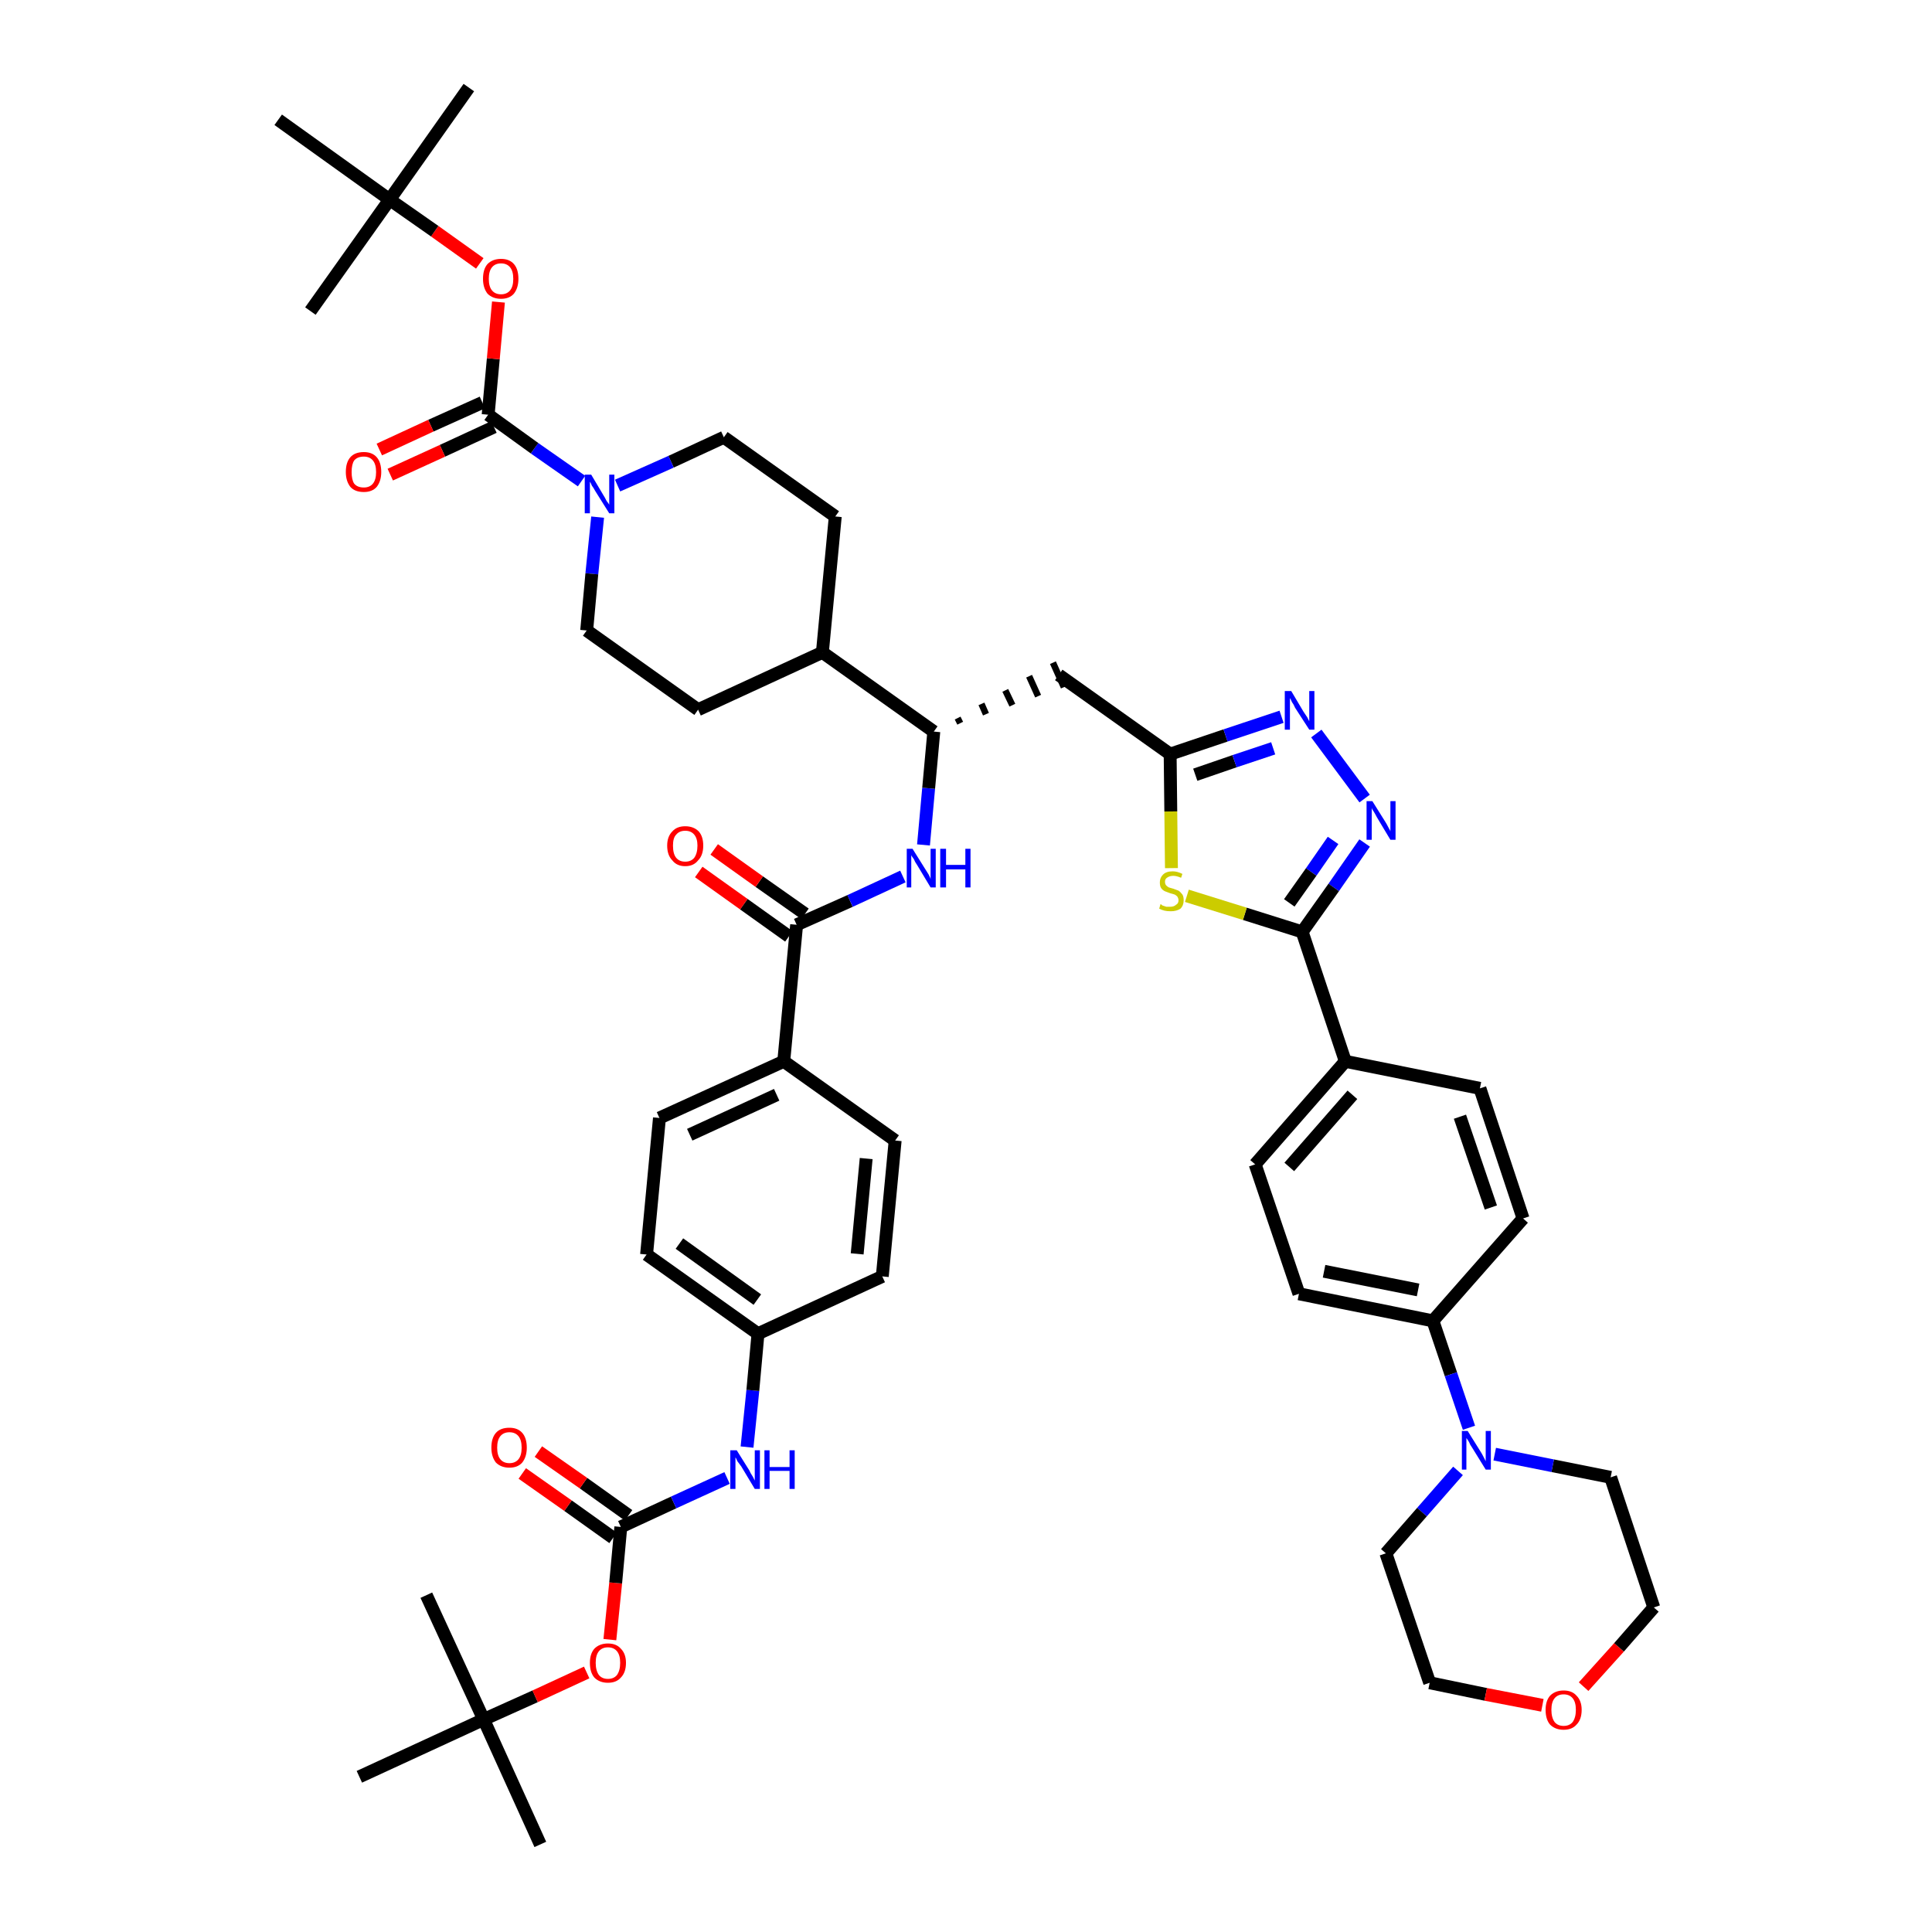 <?xml version='1.0' encoding='iso-8859-1'?>
<svg version='1.1' baseProfile='full'
              xmlns='http://www.w3.org/2000/svg'
                      xmlns:rdkit='http://www.rdkit.org/xml'
                      xmlns:xlink='http://www.w3.org/1999/xlink'
                  xml:space='preserve'
width='300px' height='300px' viewBox='0 0 300 300'>
<!-- END OF HEADER -->
<path class='bond-0 atom-0 atom-1' d='M 83.9,286.4 L 75.1,267.0' style='fill:none;fill-rule:evenodd;stroke:#000000;stroke-width:2.0px;stroke-linecap:butt;stroke-linejoin:miter;stroke-opacity:1' />
<path class='bond-1 atom-1 atom-2' d='M 75.1,267.0 L 66.2,247.7' style='fill:none;fill-rule:evenodd;stroke:#000000;stroke-width:2.0px;stroke-linecap:butt;stroke-linejoin:miter;stroke-opacity:1' />
<path class='bond-2 atom-1 atom-3' d='M 75.1,267.0 L 55.8,275.9' style='fill:none;fill-rule:evenodd;stroke:#000000;stroke-width:2.0px;stroke-linecap:butt;stroke-linejoin:miter;stroke-opacity:1' />
<path class='bond-3 atom-1 atom-4' d='M 75.1,267.0 L 83.1,263.4' style='fill:none;fill-rule:evenodd;stroke:#000000;stroke-width:2.0px;stroke-linecap:butt;stroke-linejoin:miter;stroke-opacity:1' />
<path class='bond-3 atom-1 atom-4' d='M 83.1,263.4 L 91.1,259.7' style='fill:none;fill-rule:evenodd;stroke:#FF0000;stroke-width:2.0px;stroke-linecap:butt;stroke-linejoin:miter;stroke-opacity:1' />
<path class='bond-4 atom-4 atom-5' d='M 94.7,254.6 L 95.6,245.8' style='fill:none;fill-rule:evenodd;stroke:#FF0000;stroke-width:2.0px;stroke-linecap:butt;stroke-linejoin:miter;stroke-opacity:1' />
<path class='bond-4 atom-4 atom-5' d='M 95.6,245.8 L 96.4,237.1' style='fill:none;fill-rule:evenodd;stroke:#000000;stroke-width:2.0px;stroke-linecap:butt;stroke-linejoin:miter;stroke-opacity:1' />
<path class='bond-5 atom-5 atom-6' d='M 97.6,235.3 L 90.6,230.3' style='fill:none;fill-rule:evenodd;stroke:#000000;stroke-width:2.0px;stroke-linecap:butt;stroke-linejoin:miter;stroke-opacity:1' />
<path class='bond-5 atom-5 atom-6' d='M 90.6,230.3 L 83.6,225.4' style='fill:none;fill-rule:evenodd;stroke:#FF0000;stroke-width:2.0px;stroke-linecap:butt;stroke-linejoin:miter;stroke-opacity:1' />
<path class='bond-5 atom-5 atom-6' d='M 95.2,238.8 L 88.2,233.8' style='fill:none;fill-rule:evenodd;stroke:#000000;stroke-width:2.0px;stroke-linecap:butt;stroke-linejoin:miter;stroke-opacity:1' />
<path class='bond-5 atom-5 atom-6' d='M 88.2,233.8 L 81.1,228.8' style='fill:none;fill-rule:evenodd;stroke:#FF0000;stroke-width:2.0px;stroke-linecap:butt;stroke-linejoin:miter;stroke-opacity:1' />
<path class='bond-6 atom-5 atom-7' d='M 96.4,237.1 L 104.6,233.3' style='fill:none;fill-rule:evenodd;stroke:#000000;stroke-width:2.0px;stroke-linecap:butt;stroke-linejoin:miter;stroke-opacity:1' />
<path class='bond-6 atom-5 atom-7' d='M 104.6,233.3 L 112.9,229.5' style='fill:none;fill-rule:evenodd;stroke:#0000FF;stroke-width:2.0px;stroke-linecap:butt;stroke-linejoin:miter;stroke-opacity:1' />
<path class='bond-7 atom-7 atom-8' d='M 116.0,224.7 L 116.9,215.9' style='fill:none;fill-rule:evenodd;stroke:#0000FF;stroke-width:2.0px;stroke-linecap:butt;stroke-linejoin:miter;stroke-opacity:1' />
<path class='bond-7 atom-7 atom-8' d='M 116.9,215.9 L 117.7,207.1' style='fill:none;fill-rule:evenodd;stroke:#000000;stroke-width:2.0px;stroke-linecap:butt;stroke-linejoin:miter;stroke-opacity:1' />
<path class='bond-8 atom-8 atom-9' d='M 117.7,207.1 L 100.4,194.8' style='fill:none;fill-rule:evenodd;stroke:#000000;stroke-width:2.0px;stroke-linecap:butt;stroke-linejoin:miter;stroke-opacity:1' />
<path class='bond-8 atom-8 atom-9' d='M 117.6,201.8 L 105.5,193.1' style='fill:none;fill-rule:evenodd;stroke:#000000;stroke-width:2.0px;stroke-linecap:butt;stroke-linejoin:miter;stroke-opacity:1' />
<path class='bond-48 atom-48 atom-8' d='M 137.0,198.2 L 117.7,207.1' style='fill:none;fill-rule:evenodd;stroke:#000000;stroke-width:2.0px;stroke-linecap:butt;stroke-linejoin:miter;stroke-opacity:1' />
<path class='bond-9 atom-9 atom-10' d='M 100.4,194.8 L 102.4,173.6' style='fill:none;fill-rule:evenodd;stroke:#000000;stroke-width:2.0px;stroke-linecap:butt;stroke-linejoin:miter;stroke-opacity:1' />
<path class='bond-10 atom-10 atom-11' d='M 102.4,173.6 L 121.7,164.8' style='fill:none;fill-rule:evenodd;stroke:#000000;stroke-width:2.0px;stroke-linecap:butt;stroke-linejoin:miter;stroke-opacity:1' />
<path class='bond-10 atom-10 atom-11' d='M 107.1,176.2 L 120.6,170.0' style='fill:none;fill-rule:evenodd;stroke:#000000;stroke-width:2.0px;stroke-linecap:butt;stroke-linejoin:miter;stroke-opacity:1' />
<path class='bond-11 atom-11 atom-12' d='M 121.7,164.8 L 123.7,143.6' style='fill:none;fill-rule:evenodd;stroke:#000000;stroke-width:2.0px;stroke-linecap:butt;stroke-linejoin:miter;stroke-opacity:1' />
<path class='bond-46 atom-11 atom-47' d='M 121.7,164.8 L 139.0,177.1' style='fill:none;fill-rule:evenodd;stroke:#000000;stroke-width:2.0px;stroke-linecap:butt;stroke-linejoin:miter;stroke-opacity:1' />
<path class='bond-12 atom-12 atom-13' d='M 125.0,141.9 L 117.9,136.9' style='fill:none;fill-rule:evenodd;stroke:#000000;stroke-width:2.0px;stroke-linecap:butt;stroke-linejoin:miter;stroke-opacity:1' />
<path class='bond-12 atom-12 atom-13' d='M 117.9,136.9 L 110.9,131.9' style='fill:none;fill-rule:evenodd;stroke:#FF0000;stroke-width:2.0px;stroke-linecap:butt;stroke-linejoin:miter;stroke-opacity:1' />
<path class='bond-12 atom-12 atom-13' d='M 122.5,145.4 L 115.5,140.4' style='fill:none;fill-rule:evenodd;stroke:#000000;stroke-width:2.0px;stroke-linecap:butt;stroke-linejoin:miter;stroke-opacity:1' />
<path class='bond-12 atom-12 atom-13' d='M 115.5,140.4 L 108.5,135.4' style='fill:none;fill-rule:evenodd;stroke:#FF0000;stroke-width:2.0px;stroke-linecap:butt;stroke-linejoin:miter;stroke-opacity:1' />
<path class='bond-13 atom-12 atom-14' d='M 123.7,143.6 L 132.0,139.9' style='fill:none;fill-rule:evenodd;stroke:#000000;stroke-width:2.0px;stroke-linecap:butt;stroke-linejoin:miter;stroke-opacity:1' />
<path class='bond-13 atom-12 atom-14' d='M 132.0,139.9 L 140.2,136.1' style='fill:none;fill-rule:evenodd;stroke:#0000FF;stroke-width:2.0px;stroke-linecap:butt;stroke-linejoin:miter;stroke-opacity:1' />
<path class='bond-14 atom-14 atom-15' d='M 143.4,131.2 L 144.2,122.4' style='fill:none;fill-rule:evenodd;stroke:#0000FF;stroke-width:2.0px;stroke-linecap:butt;stroke-linejoin:miter;stroke-opacity:1' />
<path class='bond-14 atom-14 atom-15' d='M 144.2,122.4 L 145.0,113.6' style='fill:none;fill-rule:evenodd;stroke:#000000;stroke-width:2.0px;stroke-linecap:butt;stroke-linejoin:miter;stroke-opacity:1' />
<path class='bond-15 atom-15 atom-16' d='M 149.1,112.3 L 148.7,111.5' style='fill:none;fill-rule:evenodd;stroke:#000000;stroke-width:1.0px;stroke-linecap:butt;stroke-linejoin:miter;stroke-opacity:1' />
<path class='bond-15 atom-15 atom-16' d='M 153.1,110.9 L 152.4,109.3' style='fill:none;fill-rule:evenodd;stroke:#000000;stroke-width:1.0px;stroke-linecap:butt;stroke-linejoin:miter;stroke-opacity:1' />
<path class='bond-15 atom-15 atom-16' d='M 157.2,109.5 L 156.1,107.2' style='fill:none;fill-rule:evenodd;stroke:#000000;stroke-width:1.0px;stroke-linecap:butt;stroke-linejoin:miter;stroke-opacity:1' />
<path class='bond-15 atom-15 atom-16' d='M 161.2,108.1 L 159.8,105.0' style='fill:none;fill-rule:evenodd;stroke:#000000;stroke-width:1.0px;stroke-linecap:butt;stroke-linejoin:miter;stroke-opacity:1' />
<path class='bond-15 atom-15 atom-16' d='M 165.2,106.7 L 163.5,102.9' style='fill:none;fill-rule:evenodd;stroke:#000000;stroke-width:1.0px;stroke-linecap:butt;stroke-linejoin:miter;stroke-opacity:1' />
<path class='bond-33 atom-15 atom-34' d='M 145.0,113.6 L 127.7,101.3' style='fill:none;fill-rule:evenodd;stroke:#000000;stroke-width:2.0px;stroke-linecap:butt;stroke-linejoin:miter;stroke-opacity:1' />
<path class='bond-16 atom-16 atom-17' d='M 164.4,104.8 L 181.7,117.1' style='fill:none;fill-rule:evenodd;stroke:#000000;stroke-width:2.0px;stroke-linecap:butt;stroke-linejoin:miter;stroke-opacity:1' />
<path class='bond-17 atom-17 atom-18' d='M 181.7,117.1 L 190.3,114.2' style='fill:none;fill-rule:evenodd;stroke:#000000;stroke-width:2.0px;stroke-linecap:butt;stroke-linejoin:miter;stroke-opacity:1' />
<path class='bond-17 atom-17 atom-18' d='M 190.3,114.2 L 199.0,111.3' style='fill:none;fill-rule:evenodd;stroke:#0000FF;stroke-width:2.0px;stroke-linecap:butt;stroke-linejoin:miter;stroke-opacity:1' />
<path class='bond-17 atom-17 atom-18' d='M 185.6,120.3 L 191.7,118.2' style='fill:none;fill-rule:evenodd;stroke:#000000;stroke-width:2.0px;stroke-linecap:butt;stroke-linejoin:miter;stroke-opacity:1' />
<path class='bond-17 atom-17 atom-18' d='M 191.7,118.2 L 197.7,116.2' style='fill:none;fill-rule:evenodd;stroke:#0000FF;stroke-width:2.0px;stroke-linecap:butt;stroke-linejoin:miter;stroke-opacity:1' />
<path class='bond-49 atom-33 atom-17' d='M 181.9,134.8 L 181.8,126.0' style='fill:none;fill-rule:evenodd;stroke:#CCCC00;stroke-width:2.0px;stroke-linecap:butt;stroke-linejoin:miter;stroke-opacity:1' />
<path class='bond-49 atom-33 atom-17' d='M 181.8,126.0 L 181.7,117.1' style='fill:none;fill-rule:evenodd;stroke:#000000;stroke-width:2.0px;stroke-linecap:butt;stroke-linejoin:miter;stroke-opacity:1' />
<path class='bond-18 atom-18 atom-19' d='M 204.4,113.9 L 211.9,124.0' style='fill:none;fill-rule:evenodd;stroke:#0000FF;stroke-width:2.0px;stroke-linecap:butt;stroke-linejoin:miter;stroke-opacity:1' />
<path class='bond-19 atom-19 atom-20' d='M 211.9,130.9 L 207.1,137.8' style='fill:none;fill-rule:evenodd;stroke:#0000FF;stroke-width:2.0px;stroke-linecap:butt;stroke-linejoin:miter;stroke-opacity:1' />
<path class='bond-19 atom-19 atom-20' d='M 207.1,137.8 L 202.2,144.7' style='fill:none;fill-rule:evenodd;stroke:#000000;stroke-width:2.0px;stroke-linecap:butt;stroke-linejoin:miter;stroke-opacity:1' />
<path class='bond-19 atom-19 atom-20' d='M 207.0,130.5 L 203.6,135.4' style='fill:none;fill-rule:evenodd;stroke:#0000FF;stroke-width:2.0px;stroke-linecap:butt;stroke-linejoin:miter;stroke-opacity:1' />
<path class='bond-19 atom-19 atom-20' d='M 203.6,135.4 L 200.2,140.2' style='fill:none;fill-rule:evenodd;stroke:#000000;stroke-width:2.0px;stroke-linecap:butt;stroke-linejoin:miter;stroke-opacity:1' />
<path class='bond-20 atom-20 atom-21' d='M 202.2,144.7 L 208.9,164.8' style='fill:none;fill-rule:evenodd;stroke:#000000;stroke-width:2.0px;stroke-linecap:butt;stroke-linejoin:miter;stroke-opacity:1' />
<path class='bond-32 atom-20 atom-33' d='M 202.2,144.7 L 193.3,141.9' style='fill:none;fill-rule:evenodd;stroke:#000000;stroke-width:2.0px;stroke-linecap:butt;stroke-linejoin:miter;stroke-opacity:1' />
<path class='bond-32 atom-20 atom-33' d='M 193.3,141.9 L 184.3,139.1' style='fill:none;fill-rule:evenodd;stroke:#CCCC00;stroke-width:2.0px;stroke-linecap:butt;stroke-linejoin:miter;stroke-opacity:1' />
<path class='bond-21 atom-21 atom-22' d='M 208.9,164.8 L 194.9,180.8' style='fill:none;fill-rule:evenodd;stroke:#000000;stroke-width:2.0px;stroke-linecap:butt;stroke-linejoin:miter;stroke-opacity:1' />
<path class='bond-21 atom-21 atom-22' d='M 210.0,170.0 L 200.2,181.2' style='fill:none;fill-rule:evenodd;stroke:#000000;stroke-width:2.0px;stroke-linecap:butt;stroke-linejoin:miter;stroke-opacity:1' />
<path class='bond-51 atom-32 atom-21' d='M 229.8,169.0 L 208.9,164.8' style='fill:none;fill-rule:evenodd;stroke:#000000;stroke-width:2.0px;stroke-linecap:butt;stroke-linejoin:miter;stroke-opacity:1' />
<path class='bond-22 atom-22 atom-23' d='M 194.9,180.8 L 201.7,200.9' style='fill:none;fill-rule:evenodd;stroke:#000000;stroke-width:2.0px;stroke-linecap:butt;stroke-linejoin:miter;stroke-opacity:1' />
<path class='bond-23 atom-23 atom-24' d='M 201.7,200.9 L 222.5,205.1' style='fill:none;fill-rule:evenodd;stroke:#000000;stroke-width:2.0px;stroke-linecap:butt;stroke-linejoin:miter;stroke-opacity:1' />
<path class='bond-23 atom-23 atom-24' d='M 205.6,197.4 L 220.2,200.3' style='fill:none;fill-rule:evenodd;stroke:#000000;stroke-width:2.0px;stroke-linecap:butt;stroke-linejoin:miter;stroke-opacity:1' />
<path class='bond-24 atom-24 atom-25' d='M 222.5,205.1 L 225.3,213.4' style='fill:none;fill-rule:evenodd;stroke:#000000;stroke-width:2.0px;stroke-linecap:butt;stroke-linejoin:miter;stroke-opacity:1' />
<path class='bond-24 atom-24 atom-25' d='M 225.3,213.4 L 228.1,221.7' style='fill:none;fill-rule:evenodd;stroke:#0000FF;stroke-width:2.0px;stroke-linecap:butt;stroke-linejoin:miter;stroke-opacity:1' />
<path class='bond-30 atom-24 atom-31' d='M 222.5,205.1 L 236.5,189.2' style='fill:none;fill-rule:evenodd;stroke:#000000;stroke-width:2.0px;stroke-linecap:butt;stroke-linejoin:miter;stroke-opacity:1' />
<path class='bond-25 atom-25 atom-26' d='M 226.4,228.4 L 220.8,234.8' style='fill:none;fill-rule:evenodd;stroke:#0000FF;stroke-width:2.0px;stroke-linecap:butt;stroke-linejoin:miter;stroke-opacity:1' />
<path class='bond-25 atom-25 atom-26' d='M 220.8,234.8 L 215.2,241.2' style='fill:none;fill-rule:evenodd;stroke:#000000;stroke-width:2.0px;stroke-linecap:butt;stroke-linejoin:miter;stroke-opacity:1' />
<path class='bond-52 atom-30 atom-25' d='M 250.1,229.4 L 241.1,227.6' style='fill:none;fill-rule:evenodd;stroke:#000000;stroke-width:2.0px;stroke-linecap:butt;stroke-linejoin:miter;stroke-opacity:1' />
<path class='bond-52 atom-30 atom-25' d='M 241.1,227.6 L 232.1,225.8' style='fill:none;fill-rule:evenodd;stroke:#0000FF;stroke-width:2.0px;stroke-linecap:butt;stroke-linejoin:miter;stroke-opacity:1' />
<path class='bond-26 atom-26 atom-27' d='M 215.2,241.2 L 222.0,261.3' style='fill:none;fill-rule:evenodd;stroke:#000000;stroke-width:2.0px;stroke-linecap:butt;stroke-linejoin:miter;stroke-opacity:1' />
<path class='bond-27 atom-27 atom-28' d='M 222.0,261.3 L 230.7,263.1' style='fill:none;fill-rule:evenodd;stroke:#000000;stroke-width:2.0px;stroke-linecap:butt;stroke-linejoin:miter;stroke-opacity:1' />
<path class='bond-27 atom-27 atom-28' d='M 230.7,263.1 L 239.5,264.8' style='fill:none;fill-rule:evenodd;stroke:#FF0000;stroke-width:2.0px;stroke-linecap:butt;stroke-linejoin:miter;stroke-opacity:1' />
<path class='bond-28 atom-28 atom-29' d='M 245.9,261.9 L 251.4,255.8' style='fill:none;fill-rule:evenodd;stroke:#FF0000;stroke-width:2.0px;stroke-linecap:butt;stroke-linejoin:miter;stroke-opacity:1' />
<path class='bond-28 atom-28 atom-29' d='M 251.4,255.8 L 256.8,249.6' style='fill:none;fill-rule:evenodd;stroke:#000000;stroke-width:2.0px;stroke-linecap:butt;stroke-linejoin:miter;stroke-opacity:1' />
<path class='bond-29 atom-29 atom-30' d='M 256.8,249.6 L 250.1,229.4' style='fill:none;fill-rule:evenodd;stroke:#000000;stroke-width:2.0px;stroke-linecap:butt;stroke-linejoin:miter;stroke-opacity:1' />
<path class='bond-31 atom-31 atom-32' d='M 236.5,189.2 L 229.8,169.0' style='fill:none;fill-rule:evenodd;stroke:#000000;stroke-width:2.0px;stroke-linecap:butt;stroke-linejoin:miter;stroke-opacity:1' />
<path class='bond-31 atom-31 atom-32' d='M 231.5,187.5 L 226.7,173.4' style='fill:none;fill-rule:evenodd;stroke:#000000;stroke-width:2.0px;stroke-linecap:butt;stroke-linejoin:miter;stroke-opacity:1' />
<path class='bond-34 atom-34 atom-35' d='M 127.7,101.3 L 129.7,80.2' style='fill:none;fill-rule:evenodd;stroke:#000000;stroke-width:2.0px;stroke-linecap:butt;stroke-linejoin:miter;stroke-opacity:1' />
<path class='bond-50 atom-46 atom-34' d='M 108.4,110.2 L 127.7,101.3' style='fill:none;fill-rule:evenodd;stroke:#000000;stroke-width:2.0px;stroke-linecap:butt;stroke-linejoin:miter;stroke-opacity:1' />
<path class='bond-35 atom-35 atom-36' d='M 129.7,80.2 L 112.4,67.9' style='fill:none;fill-rule:evenodd;stroke:#000000;stroke-width:2.0px;stroke-linecap:butt;stroke-linejoin:miter;stroke-opacity:1' />
<path class='bond-36 atom-36 atom-37' d='M 112.4,67.9 L 104.2,71.7' style='fill:none;fill-rule:evenodd;stroke:#000000;stroke-width:2.0px;stroke-linecap:butt;stroke-linejoin:miter;stroke-opacity:1' />
<path class='bond-36 atom-36 atom-37' d='M 104.2,71.7 L 95.9,75.4' style='fill:none;fill-rule:evenodd;stroke:#0000FF;stroke-width:2.0px;stroke-linecap:butt;stroke-linejoin:miter;stroke-opacity:1' />
<path class='bond-37 atom-37 atom-38' d='M 90.3,74.7 L 83.0,69.6' style='fill:none;fill-rule:evenodd;stroke:#0000FF;stroke-width:2.0px;stroke-linecap:butt;stroke-linejoin:miter;stroke-opacity:1' />
<path class='bond-37 atom-37 atom-38' d='M 83.0,69.6 L 75.8,64.4' style='fill:none;fill-rule:evenodd;stroke:#000000;stroke-width:2.0px;stroke-linecap:butt;stroke-linejoin:miter;stroke-opacity:1' />
<path class='bond-44 atom-37 atom-45' d='M 92.8,80.3 L 91.9,89.1' style='fill:none;fill-rule:evenodd;stroke:#0000FF;stroke-width:2.0px;stroke-linecap:butt;stroke-linejoin:miter;stroke-opacity:1' />
<path class='bond-44 atom-37 atom-45' d='M 91.9,89.1 L 91.1,97.9' style='fill:none;fill-rule:evenodd;stroke:#000000;stroke-width:2.0px;stroke-linecap:butt;stroke-linejoin:miter;stroke-opacity:1' />
<path class='bond-38 atom-38 atom-39' d='M 74.9,62.5 L 66.9,66.1' style='fill:none;fill-rule:evenodd;stroke:#000000;stroke-width:2.0px;stroke-linecap:butt;stroke-linejoin:miter;stroke-opacity:1' />
<path class='bond-38 atom-38 atom-39' d='M 66.9,66.1 L 58.9,69.8' style='fill:none;fill-rule:evenodd;stroke:#FF0000;stroke-width:2.0px;stroke-linecap:butt;stroke-linejoin:miter;stroke-opacity:1' />
<path class='bond-38 atom-38 atom-39' d='M 76.7,66.3 L 68.7,70.0' style='fill:none;fill-rule:evenodd;stroke:#000000;stroke-width:2.0px;stroke-linecap:butt;stroke-linejoin:miter;stroke-opacity:1' />
<path class='bond-38 atom-38 atom-39' d='M 68.7,70.0 L 60.6,73.7' style='fill:none;fill-rule:evenodd;stroke:#FF0000;stroke-width:2.0px;stroke-linecap:butt;stroke-linejoin:miter;stroke-opacity:1' />
<path class='bond-39 atom-38 atom-40' d='M 75.8,64.4 L 76.6,55.7' style='fill:none;fill-rule:evenodd;stroke:#000000;stroke-width:2.0px;stroke-linecap:butt;stroke-linejoin:miter;stroke-opacity:1' />
<path class='bond-39 atom-38 atom-40' d='M 76.6,55.7 L 77.4,46.9' style='fill:none;fill-rule:evenodd;stroke:#FF0000;stroke-width:2.0px;stroke-linecap:butt;stroke-linejoin:miter;stroke-opacity:1' />
<path class='bond-40 atom-40 atom-41' d='M 74.5,40.9 L 67.5,35.9' style='fill:none;fill-rule:evenodd;stroke:#FF0000;stroke-width:2.0px;stroke-linecap:butt;stroke-linejoin:miter;stroke-opacity:1' />
<path class='bond-40 atom-40 atom-41' d='M 67.5,35.9 L 60.5,31.0' style='fill:none;fill-rule:evenodd;stroke:#000000;stroke-width:2.0px;stroke-linecap:butt;stroke-linejoin:miter;stroke-opacity:1' />
<path class='bond-41 atom-41 atom-42' d='M 60.5,31.0 L 72.8,13.6' style='fill:none;fill-rule:evenodd;stroke:#000000;stroke-width:2.0px;stroke-linecap:butt;stroke-linejoin:miter;stroke-opacity:1' />
<path class='bond-42 atom-41 atom-43' d='M 60.5,31.0 L 48.2,48.3' style='fill:none;fill-rule:evenodd;stroke:#000000;stroke-width:2.0px;stroke-linecap:butt;stroke-linejoin:miter;stroke-opacity:1' />
<path class='bond-43 atom-41 atom-44' d='M 60.5,31.0 L 43.2,18.6' style='fill:none;fill-rule:evenodd;stroke:#000000;stroke-width:2.0px;stroke-linecap:butt;stroke-linejoin:miter;stroke-opacity:1' />
<path class='bond-45 atom-45 atom-46' d='M 91.1,97.9 L 108.4,110.2' style='fill:none;fill-rule:evenodd;stroke:#000000;stroke-width:2.0px;stroke-linecap:butt;stroke-linejoin:miter;stroke-opacity:1' />
<path class='bond-47 atom-47 atom-48' d='M 139.0,177.1 L 137.0,198.2' style='fill:none;fill-rule:evenodd;stroke:#000000;stroke-width:2.0px;stroke-linecap:butt;stroke-linejoin:miter;stroke-opacity:1' />
<path class='bond-47 atom-47 atom-48' d='M 134.5,179.9 L 133.1,194.7' style='fill:none;fill-rule:evenodd;stroke:#000000;stroke-width:2.0px;stroke-linecap:butt;stroke-linejoin:miter;stroke-opacity:1' />
<path  class='atom-4' d='M 91.6 258.2
Q 91.6 256.8, 92.3 256.0
Q 93.1 255.2, 94.4 255.2
Q 95.7 255.2, 96.4 256.0
Q 97.2 256.8, 97.2 258.2
Q 97.2 259.7, 96.4 260.5
Q 95.7 261.3, 94.4 261.3
Q 93.1 261.3, 92.3 260.5
Q 91.6 259.7, 91.6 258.2
M 94.4 260.7
Q 95.3 260.7, 95.8 260.1
Q 96.3 259.4, 96.3 258.2
Q 96.3 257.0, 95.8 256.4
Q 95.3 255.8, 94.4 255.8
Q 93.5 255.8, 93.0 256.4
Q 92.5 257.0, 92.5 258.2
Q 92.5 259.4, 93.0 260.1
Q 93.5 260.7, 94.4 260.7
' fill='#FF0000'/>
<path  class='atom-6' d='M 76.3 224.8
Q 76.3 223.3, 77.0 222.5
Q 77.7 221.7, 79.1 221.7
Q 80.4 221.7, 81.1 222.5
Q 81.8 223.3, 81.8 224.8
Q 81.8 226.2, 81.1 227.1
Q 80.4 227.9, 79.1 227.9
Q 77.8 227.9, 77.0 227.1
Q 76.3 226.2, 76.3 224.8
M 79.1 227.2
Q 80.0 227.2, 80.5 226.6
Q 81.0 226.0, 81.0 224.8
Q 81.0 223.6, 80.5 223.0
Q 80.0 222.4, 79.1 222.4
Q 78.2 222.4, 77.7 223.0
Q 77.2 223.6, 77.2 224.8
Q 77.2 226.0, 77.7 226.6
Q 78.2 227.2, 79.1 227.2
' fill='#FF0000'/>
<path  class='atom-7' d='M 114.4 225.2
L 116.4 228.4
Q 116.5 228.7, 116.9 229.3
Q 117.2 229.9, 117.2 229.9
L 117.2 225.2
L 118.0 225.2
L 118.0 231.2
L 117.2 231.2
L 115.1 227.7
Q 114.8 227.3, 114.5 226.9
Q 114.3 226.4, 114.2 226.3
L 114.2 231.2
L 113.4 231.2
L 113.4 225.2
L 114.4 225.2
' fill='#0000FF'/>
<path  class='atom-7' d='M 118.7 225.2
L 119.5 225.2
L 119.5 227.8
L 122.6 227.8
L 122.6 225.2
L 123.4 225.2
L 123.4 231.2
L 122.6 231.2
L 122.6 228.4
L 119.5 228.4
L 119.5 231.2
L 118.7 231.2
L 118.7 225.2
' fill='#0000FF'/>
<path  class='atom-13' d='M 103.6 131.3
Q 103.6 129.9, 104.4 129.1
Q 105.1 128.3, 106.4 128.3
Q 107.7 128.3, 108.5 129.1
Q 109.2 129.9, 109.2 131.3
Q 109.2 132.8, 108.4 133.6
Q 107.7 134.5, 106.4 134.5
Q 105.1 134.5, 104.4 133.6
Q 103.6 132.8, 103.6 131.3
M 106.4 133.8
Q 107.3 133.8, 107.8 133.2
Q 108.3 132.5, 108.3 131.3
Q 108.3 130.2, 107.8 129.6
Q 107.3 129.0, 106.4 129.0
Q 105.5 129.0, 105.0 129.6
Q 104.5 130.1, 104.5 131.3
Q 104.5 132.6, 105.0 133.2
Q 105.5 133.8, 106.4 133.8
' fill='#FF0000'/>
<path  class='atom-14' d='M 141.7 131.8
L 143.7 135.0
Q 143.9 135.3, 144.2 135.8
Q 144.5 136.4, 144.5 136.5
L 144.5 131.8
L 145.3 131.8
L 145.3 137.8
L 144.5 137.8
L 142.4 134.3
Q 142.1 133.9, 141.9 133.4
Q 141.6 133.0, 141.5 132.8
L 141.5 137.8
L 140.8 137.8
L 140.8 131.8
L 141.7 131.8
' fill='#0000FF'/>
<path  class='atom-14' d='M 146.0 131.8
L 146.9 131.8
L 146.9 134.3
L 149.9 134.3
L 149.9 131.8
L 150.7 131.8
L 150.7 137.8
L 149.9 137.8
L 149.9 135.0
L 146.9 135.0
L 146.9 137.8
L 146.0 137.8
L 146.0 131.8
' fill='#0000FF'/>
<path  class='atom-18' d='M 200.5 107.3
L 202.4 110.5
Q 202.6 110.8, 203.0 111.4
Q 203.3 112.0, 203.3 112.0
L 203.3 107.3
L 204.1 107.3
L 204.1 113.3
L 203.3 113.3
L 201.1 109.9
Q 200.9 109.4, 200.6 109.0
Q 200.4 108.5, 200.3 108.4
L 200.3 113.3
L 199.5 113.3
L 199.5 107.3
L 200.5 107.3
' fill='#0000FF'/>
<path  class='atom-19' d='M 213.1 124.4
L 215.1 127.6
Q 215.3 127.9, 215.6 128.5
Q 215.9 129.0, 215.9 129.1
L 215.9 124.4
L 216.7 124.4
L 216.7 130.4
L 215.9 130.4
L 213.8 126.9
Q 213.6 126.5, 213.3 126.0
Q 213.0 125.6, 213.0 125.4
L 213.0 130.4
L 212.2 130.4
L 212.2 124.4
L 213.1 124.4
' fill='#0000FF'/>
<path  class='atom-25' d='M 227.9 222.2
L 229.9 225.4
Q 230.1 225.7, 230.4 226.3
Q 230.7 226.9, 230.7 226.9
L 230.7 222.2
L 231.5 222.2
L 231.5 228.2
L 230.7 228.2
L 228.6 224.8
Q 228.3 224.4, 228.1 223.9
Q 227.8 223.4, 227.7 223.3
L 227.7 228.2
L 227.0 228.2
L 227.0 222.2
L 227.9 222.2
' fill='#0000FF'/>
<path  class='atom-28' d='M 240.0 265.5
Q 240.0 264.1, 240.7 263.3
Q 241.5 262.5, 242.8 262.5
Q 244.1 262.5, 244.8 263.3
Q 245.6 264.1, 245.6 265.5
Q 245.6 267.0, 244.8 267.8
Q 244.1 268.6, 242.8 268.6
Q 241.5 268.6, 240.7 267.8
Q 240.0 267.0, 240.0 265.5
M 242.8 268.0
Q 243.7 268.0, 244.2 267.4
Q 244.7 266.7, 244.7 265.5
Q 244.7 264.3, 244.2 263.7
Q 243.7 263.1, 242.8 263.1
Q 241.9 263.1, 241.4 263.7
Q 240.9 264.3, 240.9 265.5
Q 240.9 266.7, 241.4 267.4
Q 241.9 268.0, 242.8 268.0
' fill='#FF0000'/>
<path  class='atom-33' d='M 180.2 140.4
Q 180.3 140.4, 180.5 140.6
Q 180.8 140.7, 181.1 140.8
Q 181.4 140.8, 181.7 140.8
Q 182.3 140.8, 182.6 140.5
Q 183.0 140.3, 183.0 139.8
Q 183.0 139.5, 182.8 139.2
Q 182.6 139.0, 182.4 138.9
Q 182.1 138.8, 181.7 138.7
Q 181.2 138.5, 180.9 138.4
Q 180.5 138.2, 180.3 137.9
Q 180.1 137.6, 180.1 137.0
Q 180.1 136.3, 180.6 135.8
Q 181.1 135.3, 182.1 135.3
Q 182.8 135.3, 183.6 135.7
L 183.4 136.3
Q 182.7 136.0, 182.2 136.0
Q 181.6 136.0, 181.2 136.3
Q 180.9 136.5, 180.9 136.9
Q 180.9 137.3, 181.1 137.5
Q 181.3 137.7, 181.5 137.8
Q 181.8 137.9, 182.2 138.0
Q 182.7 138.2, 183.0 138.3
Q 183.3 138.5, 183.6 138.9
Q 183.8 139.2, 183.8 139.8
Q 183.8 140.6, 183.3 141.1
Q 182.7 141.5, 181.8 141.5
Q 181.2 141.5, 180.8 141.4
Q 180.4 141.3, 180.0 141.1
L 180.2 140.4
' fill='#CCCC00'/>
<path  class='atom-37' d='M 91.8 73.7
L 93.7 76.9
Q 93.9 77.2, 94.2 77.8
Q 94.6 78.3, 94.6 78.4
L 94.6 73.7
L 95.4 73.7
L 95.4 79.7
L 94.6 79.7
L 92.4 76.2
Q 92.2 75.8, 91.9 75.4
Q 91.7 74.9, 91.6 74.8
L 91.6 79.7
L 90.8 79.7
L 90.8 73.7
L 91.8 73.7
' fill='#0000FF'/>
<path  class='atom-39' d='M 53.7 73.3
Q 53.7 71.8, 54.4 71.0
Q 55.1 70.2, 56.5 70.2
Q 57.8 70.2, 58.5 71.0
Q 59.2 71.8, 59.2 73.3
Q 59.2 74.7, 58.5 75.6
Q 57.8 76.4, 56.5 76.4
Q 55.1 76.4, 54.4 75.6
Q 53.7 74.7, 53.7 73.3
M 56.5 75.7
Q 57.4 75.7, 57.9 75.1
Q 58.4 74.5, 58.4 73.3
Q 58.4 72.1, 57.9 71.5
Q 57.4 70.9, 56.5 70.9
Q 55.5 70.9, 55.0 71.5
Q 54.6 72.1, 54.6 73.3
Q 54.6 74.5, 55.0 75.1
Q 55.5 75.7, 56.5 75.7
' fill='#FF0000'/>
<path  class='atom-40' d='M 75.0 43.3
Q 75.0 41.8, 75.7 41.0
Q 76.5 40.2, 77.8 40.2
Q 79.1 40.2, 79.8 41.0
Q 80.5 41.8, 80.5 43.3
Q 80.5 44.7, 79.8 45.6
Q 79.1 46.4, 77.8 46.4
Q 76.5 46.4, 75.7 45.6
Q 75.0 44.7, 75.0 43.3
M 77.8 45.7
Q 78.7 45.7, 79.2 45.1
Q 79.7 44.5, 79.7 43.3
Q 79.7 42.1, 79.2 41.5
Q 78.7 40.9, 77.8 40.9
Q 76.9 40.9, 76.4 41.5
Q 75.9 42.1, 75.9 43.3
Q 75.9 44.5, 76.4 45.1
Q 76.9 45.7, 77.8 45.7
' fill='#FF0000'/>
</svg>
